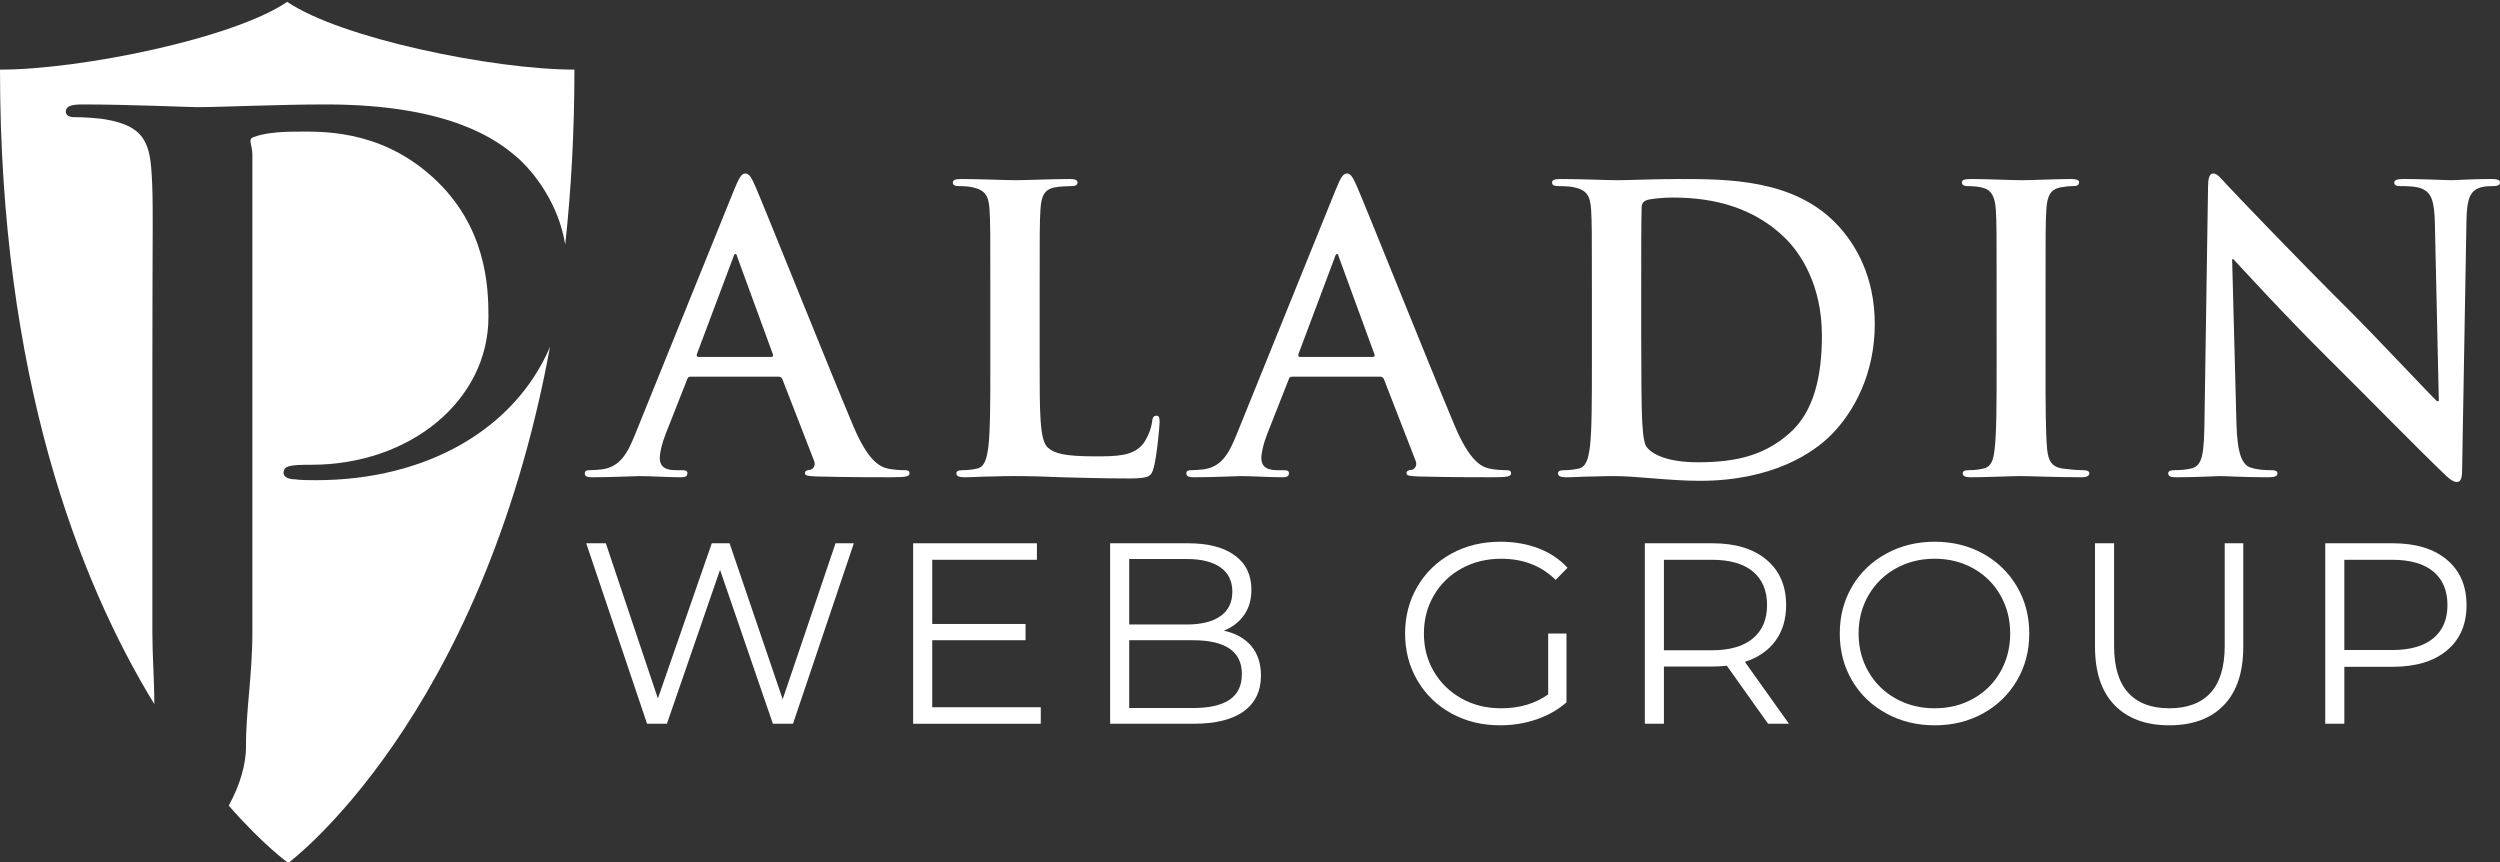 <?xml version="1.0" encoding="utf-8"?>
<!-- Generator: Adobe Illustrator 16.0.3, SVG Export Plug-In . SVG Version: 6.00 Build 0)  -->
<!DOCTYPE svg PUBLIC "-//W3C//DTD SVG 1.1//EN" "http://www.w3.org/Graphics/SVG/1.1/DTD/svg11.dtd">
<svg version="1.1" id="Layer_1" xmlns="http://www.w3.org/2000/svg" xmlns:xlink="http://www.w3.org/1999/xlink" x="0px" y="0px"
	 width="400px" height="138px" viewBox="0 0 400 138" enable-background="new 0 0 400 138" xml:space="preserve">
<rect x="0" y="0" width="400" height="138" fill="#333333" stroke="none"/>
<g>
	<g>
		<path fill="#FFFFFF" d="M110.487,60.267c-0.315,0-0.441,0.126-0.568,0.505l-3.408,8.648c-0.632,1.578-0.947,3.093-0.947,3.851
			c0,1.136,0.568,1.957,2.524,1.957h0.947c0.758,0,0.947,0.125,0.947,0.504c0,0.505-0.379,0.631-1.073,0.631
			c-2.02,0-4.734-0.189-6.69-0.189c-0.695,0-4.167,0.189-7.449,0.189c-0.82,0-1.199-0.126-1.199-0.631
			c0-0.379,0.252-0.504,0.758-0.504c0.568,0,1.451-0.063,1.957-0.127c2.903-0.378,4.103-2.524,5.364-5.681l15.845-39.136
			c0.757-1.831,1.136-2.525,1.768-2.525c0.567,0,0.946,0.568,1.578,2.02c1.515,3.472,11.614,28.72,15.654,38.315
			c2.397,5.681,4.229,6.564,5.555,6.88c0.947,0.189,1.893,0.253,2.651,0.253c0.505,0,0.82,0.063,0.82,0.504
			c0,0.505-0.568,0.631-2.904,0.631c-2.271,0-6.88,0-11.931-0.126c-1.135-0.063-1.893-0.063-1.893-0.505
			c0-0.379,0.252-0.504,0.883-0.568c0.442-0.126,0.885-0.695,0.569-1.452l-5.05-13.003c-0.127-0.316-0.316-0.442-0.632-0.442
			H110.487z M123.364,57.111c0.316,0,0.378-0.189,0.316-0.379l-5.682-15.528c-0.063-0.252-0.126-0.567-0.315-0.567
			s-0.315,0.315-0.379,0.567l-5.808,15.465c-0.063,0.253,0,0.442,0.253,0.442H123.364z"/>
		<path fill="#FFFFFF" d="M166.344,58.058c0,8.08,0,12.435,1.326,13.572c1.073,0.947,2.714,1.388,7.639,1.388
			c3.345,0,5.807-0.063,7.385-1.767c0.757-0.821,1.514-2.588,1.641-3.788c0.063-0.567,0.189-0.947,0.694-0.947
			c0.442,0,0.505,0.316,0.505,1.073c0,0.694-0.441,5.429-0.946,7.259c-0.38,1.389-0.694,1.704-3.977,1.704
			c-4.545,0-7.827-0.126-10.668-0.189c-2.841-0.126-5.113-0.189-7.701-0.189c-0.694,0-2.082,0-3.598,0.063
			c-1.452,0-3.094,0.126-4.355,0.126c-0.821,0-1.263-0.189-1.263-0.631c0-0.316,0.253-0.504,1.01-0.504
			c0.947,0,1.704-0.127,2.272-0.253c1.263-0.252,1.578-1.641,1.831-3.472c0.315-2.651,0.315-7.638,0.315-13.445V46.949
			c0-9.595,0-11.362-0.126-13.382c-0.127-2.146-0.632-3.157-2.714-3.598c-0.505-0.126-1.264-0.189-2.084-0.189
			c-0.694,0-1.072-0.126-1.072-0.568c0-0.442,0.44-0.569,1.388-0.569c2.968,0,6.943,0.189,8.648,0.189
			c1.514,0,6.122-0.189,8.584-0.189c0.885,0,1.325,0.126,1.325,0.569c0,0.441-0.378,0.568-1.135,0.568
			c-0.694,0-1.705,0.063-2.463,0.189c-1.704,0.315-2.209,1.389-2.335,3.598c-0.127,2.02-0.127,3.787-0.127,13.382V58.058z"/>
		<path fill="#FFFFFF" d="M206.735,60.267c-0.314,0-0.44,0.126-0.567,0.505l-3.408,8.648c-0.632,1.578-0.947,3.093-0.947,3.851
			c0,1.136,0.568,1.957,2.524,1.957h0.947c0.758,0,0.947,0.125,0.947,0.504c0,0.505-0.38,0.631-1.073,0.631
			c-2.021,0-4.734-0.189-6.691-0.189c-0.694,0-4.165,0.189-7.448,0.189c-0.82,0-1.199-0.126-1.199-0.631
			c0-0.379,0.253-0.504,0.757-0.504c0.569,0,1.452-0.063,1.958-0.127c2.902-0.378,4.102-2.524,5.365-5.681l15.843-39.136
			c0.759-1.831,1.137-2.525,1.768-2.525c0.569,0,0.946,0.568,1.578,2.02c1.516,3.472,11.614,28.72,15.654,38.315
			c2.399,5.681,4.229,6.564,5.556,6.88c0.947,0.189,1.894,0.253,2.651,0.253c0.505,0,0.821,0.063,0.821,0.504
			c0,0.505-0.57,0.631-2.905,0.631c-2.272,0-6.88,0-11.931-0.126c-1.135-0.063-1.894-0.063-1.894-0.505
			c0-0.379,0.253-0.504,0.884-0.568c0.442-0.126,0.884-0.695,0.568-1.452l-5.05-13.003c-0.126-0.316-0.315-0.442-0.631-0.442
			H206.735z M219.613,57.111c0.315,0,0.378-0.189,0.315-0.379l-5.682-15.528c-0.062-0.252-0.126-0.567-0.315-0.567
			s-0.316,0.315-0.378,0.567l-5.809,15.465c-0.063,0.253,0,0.442,0.253,0.442H219.613z"/>
		<path fill="#FFFFFF" d="M254.703,46.949c0-9.595,0-11.362-0.126-13.382c-0.127-2.146-0.632-3.157-2.715-3.598
			c-0.505-0.126-1.579-0.189-2.462-0.189c-0.694,0-1.072-0.126-1.072-0.568c0-0.442,0.44-0.569,1.388-0.569
			c3.346,0,7.322,0.189,9.09,0.189c1.958,0,5.934-0.189,9.722-0.189c7.89,0,18.431,0,25.312,7.196
			c3.156,3.282,6.123,8.521,6.123,16.033c0,7.954-3.347,14.013-6.88,17.611c-2.904,2.967-9.469,7.449-21.146,7.449
			c-2.273,0-4.86-0.189-7.26-0.379c-2.398-0.189-4.608-0.378-6.186-0.378c-0.694,0-2.082,0-3.598,0.063
			c-1.452,0-3.094,0.126-4.355,0.126c-0.821,0-1.263-0.189-1.263-0.631c0-0.316,0.253-0.504,1.009-0.504
			c0.947,0,1.705-0.127,2.273-0.253c1.262-0.252,1.578-1.641,1.831-3.472c0.315-2.651,0.315-7.638,0.315-13.445V46.949z
			 M262.593,53.892c0,6.691,0.064,11.551,0.127,12.75c0.063,1.578,0.188,4.104,0.693,4.798c0.821,1.199,3.283,2.525,8.27,2.525
			c6.438,0,10.731-1.263,14.52-4.545c4.039-3.472,5.302-9.216,5.302-15.718c0-8.017-3.347-13.193-6.061-15.78
			c-5.807-5.555-13.002-6.313-17.927-6.313c-1.263,0-3.598,0.19-4.104,0.442c-0.567,0.253-0.756,0.568-0.756,1.263
			c-0.064,2.146-0.064,7.638-0.064,12.625V53.892z"/>
		<path fill="#FFFFFF" d="M319.46,46.949c0-9.595,0-11.362-0.126-13.382c-0.127-2.146-0.759-3.22-2.146-3.535
			c-0.694-0.189-1.516-0.252-2.273-0.252c-0.63,0-1.01-0.126-1.01-0.631c0-0.379,0.505-0.505,1.516-0.505
			c2.399,0,6.375,0.189,8.205,0.189c1.579,0,5.303-0.189,7.701-0.189c0.821,0,1.326,0.126,1.326,0.505
			c0,0.505-0.379,0.631-1.011,0.631s-1.136,0.063-1.894,0.189c-1.704,0.315-2.209,1.389-2.335,3.598
			c-0.127,2.02-0.127,3.787-0.127,13.382v11.109c0,6.123,0,11.109,0.253,13.824c0.189,1.704,0.632,2.841,2.523,3.093
			c0.886,0.126,2.273,0.253,3.221,0.253c0.694,0,1.011,0.188,1.011,0.504c0,0.442-0.505,0.631-1.199,0.631
			c-4.167,0-8.144-0.189-9.849-0.189c-1.451,0-5.427,0.189-7.952,0.189c-0.821,0-1.263-0.189-1.263-0.631
			c0-0.316,0.253-0.504,1.009-0.504c0.947,0,1.705-0.127,2.273-0.253c1.262-0.252,1.641-1.326,1.83-3.157
			c0.316-2.651,0.316-7.637,0.316-13.76V46.949z"/>
		<path fill="#FFFFFF" d="M357.834,67.779c0.125,4.924,0.946,6.564,2.21,7.007c1.071,0.379,2.271,0.442,3.281,0.442
			c0.694,0,1.073,0.125,1.073,0.504c0,0.505-0.567,0.631-1.452,0.631c-4.103,0-6.628-0.189-7.828-0.189
			c-0.567,0-3.534,0.189-6.816,0.189c-0.82,0-1.388-0.063-1.388-0.631c0-0.379,0.378-0.504,1.01-0.504
			c0.821,0,1.956-0.063,2.84-0.316c1.641-0.505,1.894-2.335,1.957-7.827l0.567-37.18c0-1.263,0.19-2.146,0.821-2.146
			c0.694,0,1.263,0.82,2.335,1.957c0.759,0.821,10.353,10.921,19.569,20.073c4.292,4.293,12.813,13.383,13.886,14.393h0.315
			l-0.631-28.342c-0.063-3.851-0.632-5.049-2.146-5.681c-0.946-0.379-2.461-0.379-3.344-0.379c-0.759,0-1.011-0.19-1.011-0.568
			c0-0.505,0.694-0.569,1.641-0.569c3.282,0,6.313,0.189,7.638,0.189c0.694,0,3.093-0.189,6.187-0.189
			c0.82,0,1.452,0.063,1.452,0.569c0,0.378-0.379,0.568-1.137,0.568c-0.63,0-1.137,0-1.894,0.189
			c-1.768,0.505-2.273,1.831-2.336,5.366l-0.694,39.83c0,1.388-0.253,1.956-0.82,1.956c-0.694,0-1.452-0.694-2.146-1.388
			c-3.976-3.787-12.057-12.056-18.621-18.558c-6.88-6.817-13.887-14.518-15.023-15.717h-0.189L357.834,67.779z"/>
	</g>
	<g>
		<path fill="#FFFFFF" d="M136.616,86.924l-9.736,28.877h-3.218l-8.457-24.628l-8.498,24.628h-3.176l-9.735-28.877h3.135
			l8.333,24.834l8.621-24.834h2.847l8.498,24.958l8.456-24.958H136.616z"/>
		<path fill="#FFFFFF" d="M166.523,113.161v2.64h-20.42V86.924h19.802v2.641h-16.749v10.271h14.933v2.599h-14.933v10.726H166.523z"
			/>
		<path fill="#FFFFFF" d="M200.206,103.364c1.031,1.224,1.547,2.798,1.547,4.724c0,2.475-0.914,4.38-2.743,5.713
			c-1.83,1.334-4.532,2.001-8.106,2.001H177.62V86.924h12.458c3.218,0,5.714,0.647,7.487,1.939c1.774,1.293,2.661,3.122,2.661,5.486
			c0,1.596-0.392,2.95-1.176,4.063c-0.784,1.114-1.863,1.946-3.238,2.496C197.71,101.322,199.174,102.141,200.206,103.364z
			 M180.672,89.441v10.478h9.201c2.336,0,4.138-0.447,5.402-1.341c1.266-0.893,1.898-2.193,1.898-3.898
			c0-1.706-0.633-3.005-1.898-3.899c-1.265-0.893-3.066-1.34-5.402-1.34H180.672z M196.72,111.965c1.319-0.88,1.98-2.255,1.98-4.125
			c0-3.603-2.613-5.404-7.839-5.404h-10.189v10.849h10.189C193.446,113.285,195.4,112.845,196.72,111.965z"/>
		<path fill="#FFFFFF" d="M247.708,101.363h2.927v11.014c-1.346,1.184-2.941,2.09-4.785,2.723c-1.842,0.633-3.78,0.949-5.815,0.949
			c-2.888,0-5.486-0.632-7.797-1.897c-2.311-1.265-4.125-3.019-5.445-5.26c-1.319-2.241-1.979-4.75-1.979-7.528
			c0-2.778,0.66-5.287,1.979-7.528c1.32-2.242,3.135-3.995,5.445-5.261c2.311-1.265,4.922-1.897,7.838-1.897
			c2.2,0,4.221,0.35,6.064,1.052c1.843,0.701,3.396,1.74,4.661,3.115l-1.897,1.938c-2.283-2.254-5.185-3.383-8.703-3.383
			c-2.339,0-4.45,0.516-6.333,1.547c-1.885,1.031-3.362,2.461-4.435,4.291c-1.073,1.829-1.609,3.871-1.609,6.125
			c0,2.255,0.536,4.29,1.609,6.106c1.072,1.815,2.544,3.245,4.414,4.29s3.973,1.567,6.312,1.567c2.97,0,5.485-0.742,7.55-2.228
			V101.363z"/>
		<path fill="#FFFFFF" d="M282.895,115.801l-6.601-9.281c-0.742,0.082-1.513,0.124-2.31,0.124h-7.757v9.158h-3.052V86.924h10.809
			c3.685,0,6.573,0.881,8.663,2.641c2.089,1.76,3.135,4.18,3.135,7.26c0,2.255-0.571,4.16-1.713,5.713
			c-1.142,1.554-2.771,2.675-4.888,3.362l7.054,9.9H282.895z M280.461,102.147c1.512-1.265,2.269-3.039,2.269-5.322
			c0-2.337-0.757-4.132-2.269-5.384c-1.513-1.251-3.699-1.876-6.56-1.876h-7.674v14.479h7.674
			C276.762,104.044,278.948,103.412,280.461,102.147z"/>
		<path fill="#FFFFFF" d="M301.769,114.13c-2.325-1.278-4.14-3.032-5.446-5.259c-1.307-2.228-1.958-4.73-1.958-7.508
			c0-2.778,0.651-5.28,1.958-7.507c1.307-2.228,3.121-3.981,5.446-5.26c2.323-1.279,4.914-1.918,7.775-1.918
			c2.86,0,5.438,0.632,7.734,1.897c2.296,1.266,4.105,3.019,5.426,5.261c1.319,2.241,1.98,4.75,1.98,7.528
			c0,2.778-0.661,5.288-1.98,7.528c-1.32,2.242-3.13,3.996-5.426,5.26c-2.296,1.265-4.874,1.897-7.734,1.897
			C306.683,116.049,304.092,115.409,301.769,114.13z M315.731,111.779c1.842-1.031,3.286-2.461,4.331-4.291
			c1.045-1.829,1.568-3.871,1.568-6.126c0-2.254-0.523-4.297-1.568-6.125c-1.045-1.829-2.489-3.259-4.331-4.291
			c-1.843-1.031-3.904-1.547-6.188-1.547s-4.353,0.516-6.209,1.547c-1.855,1.031-3.314,2.461-4.372,4.291
			c-1.06,1.829-1.588,3.871-1.588,6.125c0,2.255,0.528,4.297,1.588,6.126c1.058,1.83,2.517,3.259,4.372,4.291
			c1.856,1.031,3.926,1.547,6.209,1.547S313.889,112.81,315.731,111.779z"/>
		<path fill="#FFFFFF" d="M338.338,112.831c-2.091-2.145-3.136-5.266-3.136-9.364V86.924h3.052v16.419
			c0,3.355,0.757,5.858,2.27,7.508s3.698,2.475,6.559,2.475c2.889,0,5.088-0.825,6.601-2.475s2.27-4.152,2.27-7.508V86.924h2.97
			v16.542c0,4.099-1.037,7.22-3.114,9.364c-2.077,2.146-4.985,3.218-8.726,3.218S340.427,114.977,338.338,112.831z"/>
		<path fill="#FFFFFF" d="M391.511,89.565c2.089,1.76,3.135,4.18,3.135,7.26c0,3.081-1.046,5.493-3.135,7.24
			c-2.09,1.747-4.979,2.62-8.663,2.62h-7.755v9.117h-3.054V86.924h10.809C386.532,86.924,389.421,87.805,391.511,89.565z
			 M389.324,102.126c1.512-1.251,2.27-3.018,2.27-5.301c0-2.337-0.758-4.132-2.27-5.384c-1.513-1.251-3.699-1.876-6.559-1.876
			h-7.673v14.438h7.673C385.625,104.003,387.812,103.378,389.324,102.126z"/>
	</g>
	<g>
		<path fill="#FFFFFF" d="M24.379,101.232V58.823c0-22.657,0.191-26.717-0.138-31.369c-0.319-4.934-1.577-7.261-6.965-8.276
			c-1.306-0.289-4.007-0.436-5.478-0.436c-0.651,0-1.271-0.288-1.271-0.871c0-0.871,0.833-1.161,2.625-1.161
			c7.349,0,17.145,0.435,18.45,0.435c3.595,0,13.066-0.435,20.566-0.435c20.403,0,27.748,6.099,30.356,8.275
			c3.095,2.628,6.912,7.845,7.912,14.158c0.942-8.672,1.472-17.993,1.472-28.004c-12.983,0-37.416-5.015-45.954-10.846
			C37.417,6.125,12.983,11.14,0,11.14c0,49.065,12.55,81.655,24.691,101.517C24.692,108.777,24.379,104.929,24.379,101.232z"/>
		<path fill="#FFFFFF" d="M50.551,76.83c-0.814,0-2.601,0-3.412-0.145c-0.813,0-1.771-0.289-1.771-1.017
			c0-1.161,1.025-1.305,4.448-1.305c15.829,0,28.336-10.312,28.336-23.673c0-4.79-0.299-14.525-8.948-22.364
			c-8.655-7.841-18.229-7.26-21.977-7.26c-2.779,0-5.192,0.293-6.657,0.873c-0.982,0.285-0.19,1.304-0.19,2.756v76.536
			c0,6.765-1.084,12.938-1.015,18.209c0,2.719-0.899,6.078-2.768,9.459c5.527,6.318,9.527,9.173,9.527,9.173
			s30.865-22.811,41.878-82.566C82.382,68.628,68.324,76.83,50.551,76.83z"/>
	</g>
</g>
</svg>
